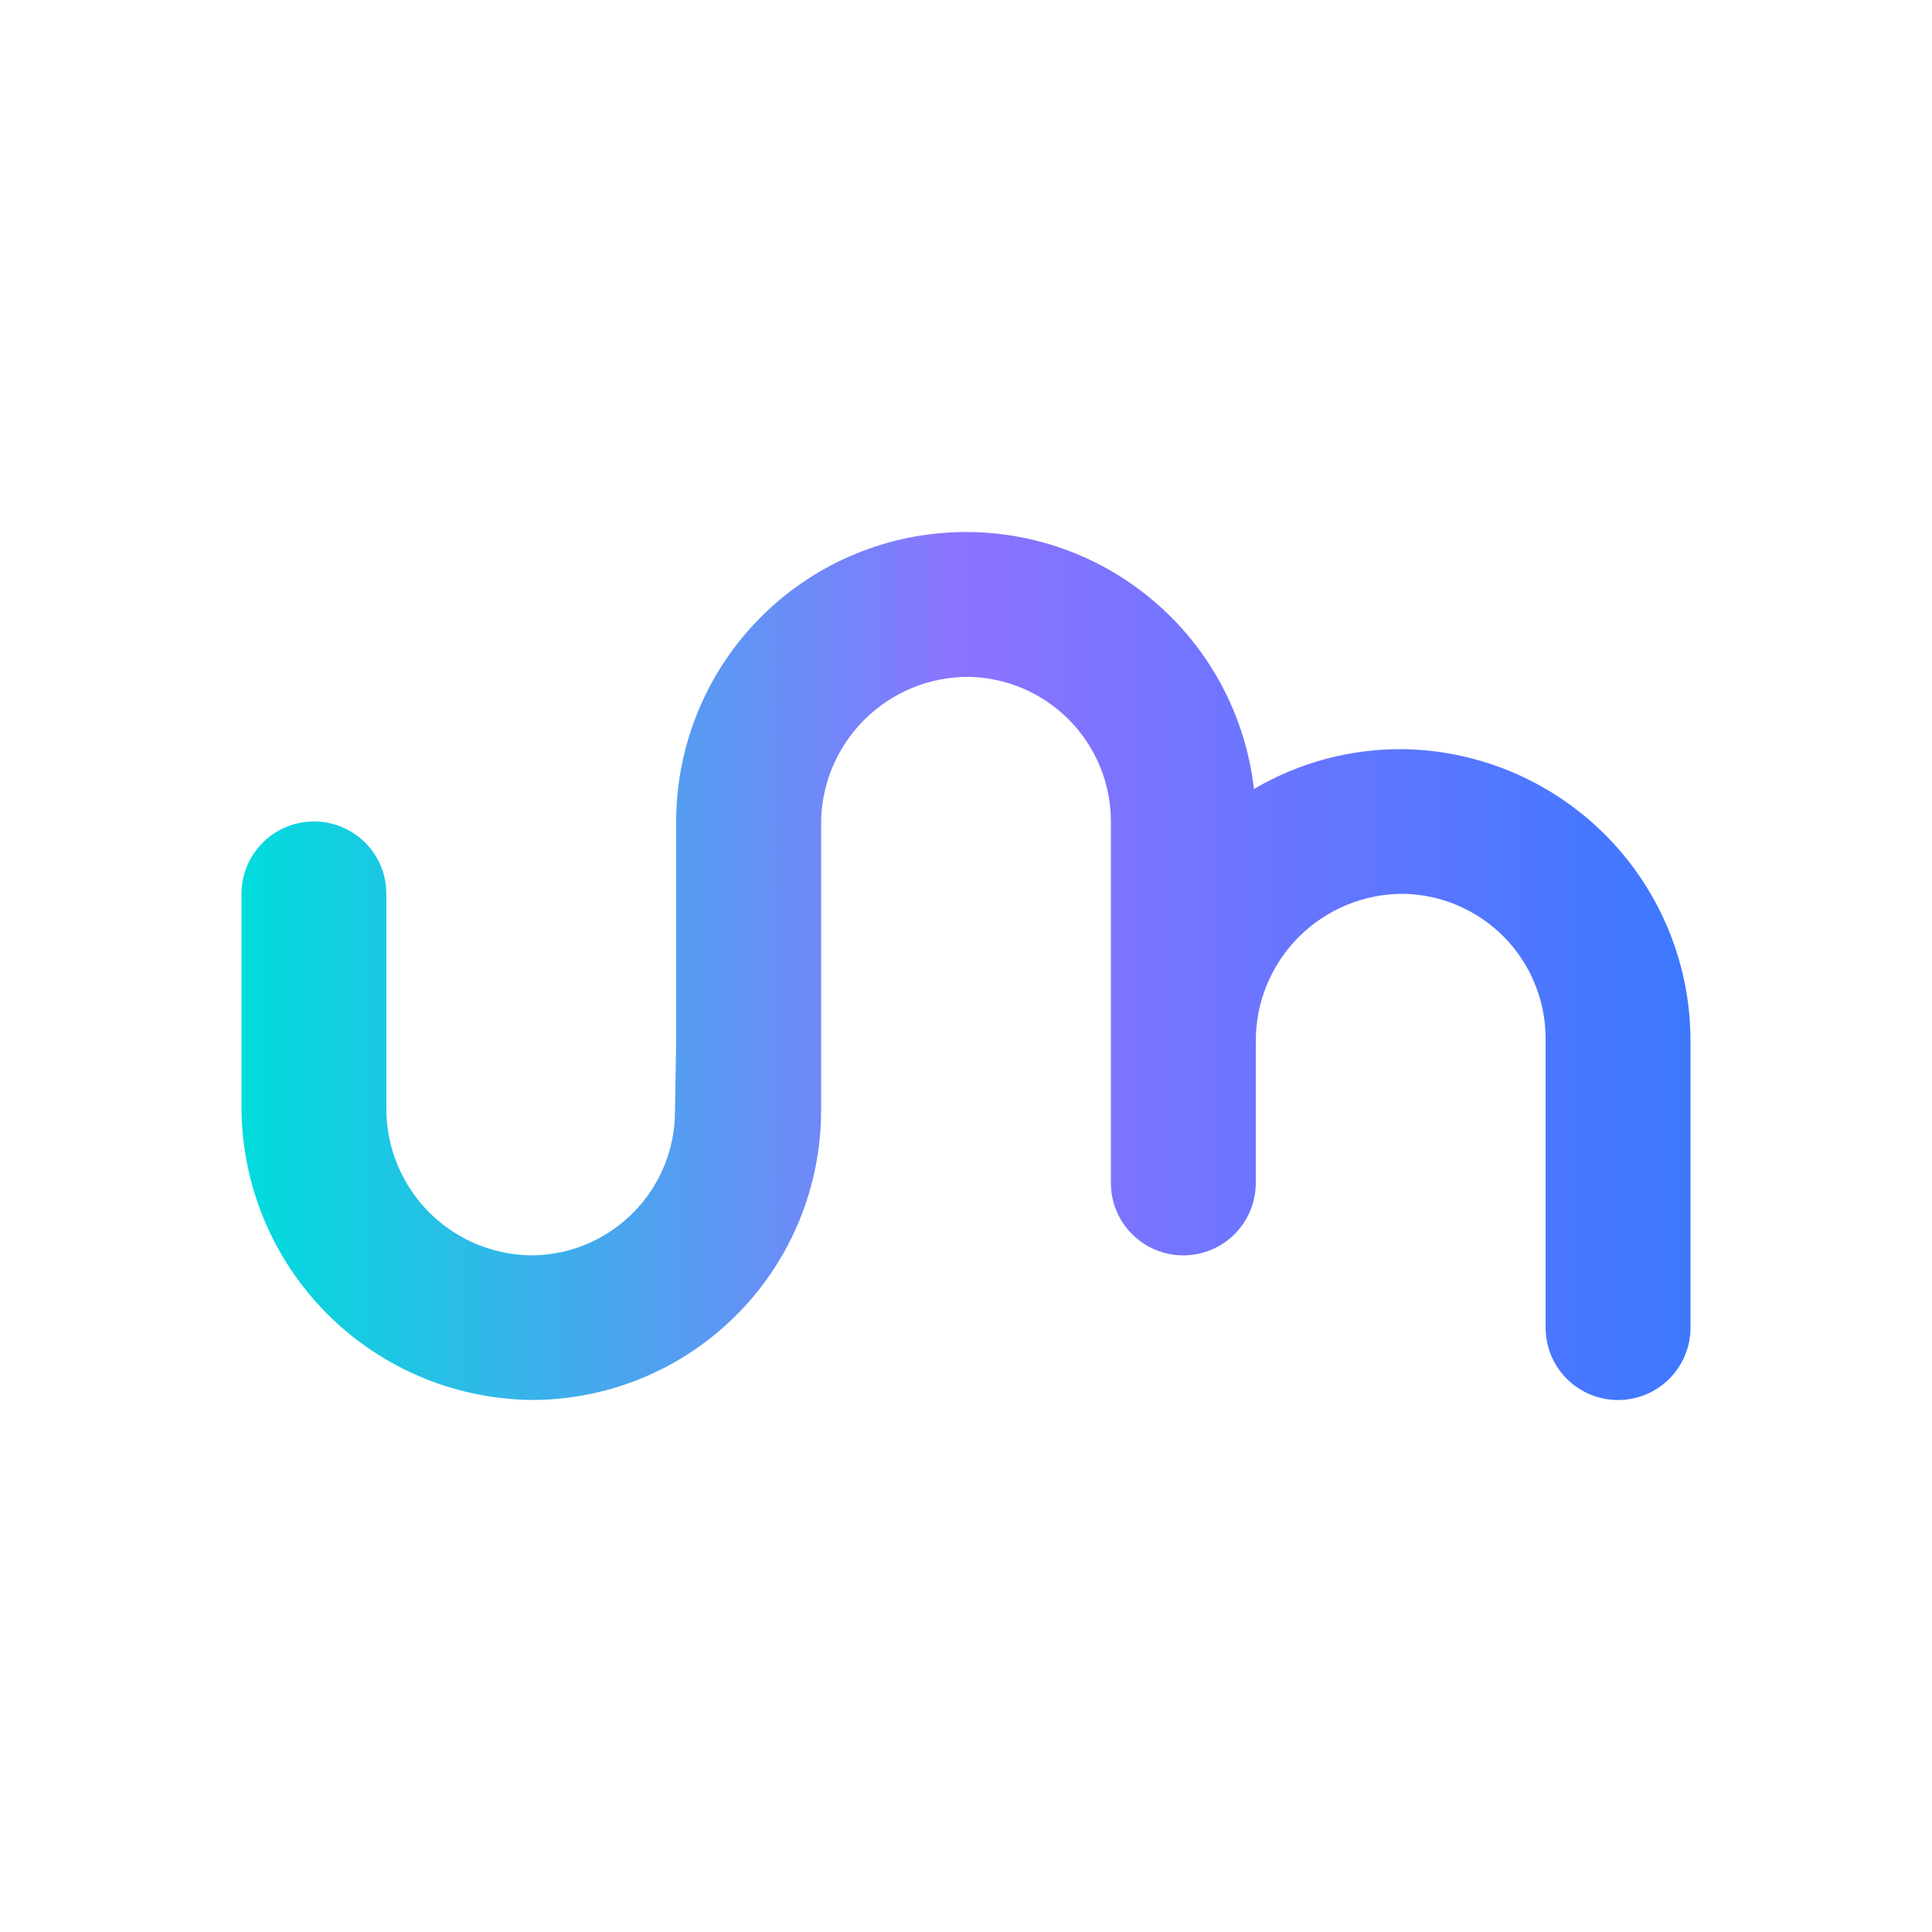 <svg width="40" height="40" viewBox="0 0 40 40" fill="none" xmlns="http://www.w3.org/2000/svg">
<path d="M29.082 15.511C27.986 15.494 26.906 15.78 25.961 16.336C25.788 14.813 25.039 13.415 23.868 12.428C22.697 11.44 21.193 10.938 19.663 11.024C18.134 11.11 16.695 11.777 15.642 12.89C14.589 14.002 14.001 15.476 13.999 17.008V21.566L13.975 23.009C13.974 23.791 13.667 24.541 13.119 25.098C12.571 25.656 11.827 25.976 11.045 25.991C10.645 25.992 10.249 25.915 9.879 25.763C9.509 25.611 9.172 25.387 8.889 25.105C8.606 24.822 8.382 24.486 8.229 24.116C8.076 23.747 7.998 23.35 7.999 22.95V18.504C7.999 18.308 7.96 18.113 7.885 17.931C7.809 17.749 7.699 17.584 7.56 17.445C7.42 17.306 7.255 17.196 7.073 17.121C6.891 17.046 6.696 17.007 6.5 17.008V17.008C6.102 17.007 5.721 17.165 5.44 17.445C5.159 17.726 5 18.107 5 18.504V22.91C4.999 24.52 5.638 26.064 6.775 27.203C7.913 28.343 9.456 28.983 11.066 28.985C12.644 28.969 14.152 28.332 15.263 27.21C16.374 26.089 16.998 24.575 17 22.997V17.067C16.998 16.665 17.077 16.267 17.23 15.896C17.384 15.524 17.609 15.187 17.893 14.903C18.177 14.62 18.515 14.395 18.887 14.242C19.258 14.089 19.656 14.012 20.058 14.014C20.843 14.028 21.59 14.35 22.14 14.91C22.691 15.469 22.999 16.223 23 17.008V24.494C23 24.891 23.158 25.272 23.44 25.553C23.721 25.834 24.102 25.991 24.5 25.991V25.991C24.897 25.991 25.279 25.834 25.56 25.553C25.841 25.272 25.999 24.891 26 24.494V21.558C25.999 21.157 26.077 20.759 26.23 20.387C26.384 20.016 26.609 19.679 26.893 19.395C27.178 19.111 27.515 18.887 27.887 18.734C28.259 18.581 28.657 18.503 29.058 18.505C29.843 18.52 30.591 18.842 31.141 19.401C31.691 19.961 31.999 20.715 32 21.499V27.488C32 27.685 32.039 27.88 32.114 28.062C32.19 28.244 32.3 28.409 32.44 28.548C32.579 28.687 32.744 28.797 32.926 28.872C33.108 28.947 33.303 28.986 33.5 28.986V28.986C33.697 28.986 33.892 28.947 34.074 28.872C34.255 28.797 34.421 28.687 34.56 28.548C34.699 28.409 34.81 28.244 34.885 28.062C34.961 27.88 35 27.685 35 27.488V21.574C35.006 19.989 34.389 18.466 33.282 17.332C32.175 16.198 30.667 15.544 29.082 15.511V15.511Z" fill="url(#paint0_linear_6200_1249)"/>
<defs>
<linearGradient id="paint0_linear_6200_1249" x1="5" y1="20.002" x2="35" y2="20.002" gradientUnits="userSpaceOnUse">
<stop stop-color="#00DCDC"/>
<stop offset="0.5" stop-color="#8C73FF"/>
<stop offset="1" stop-color="#3C78FF"/>
</linearGradient>
</defs>
</svg>

